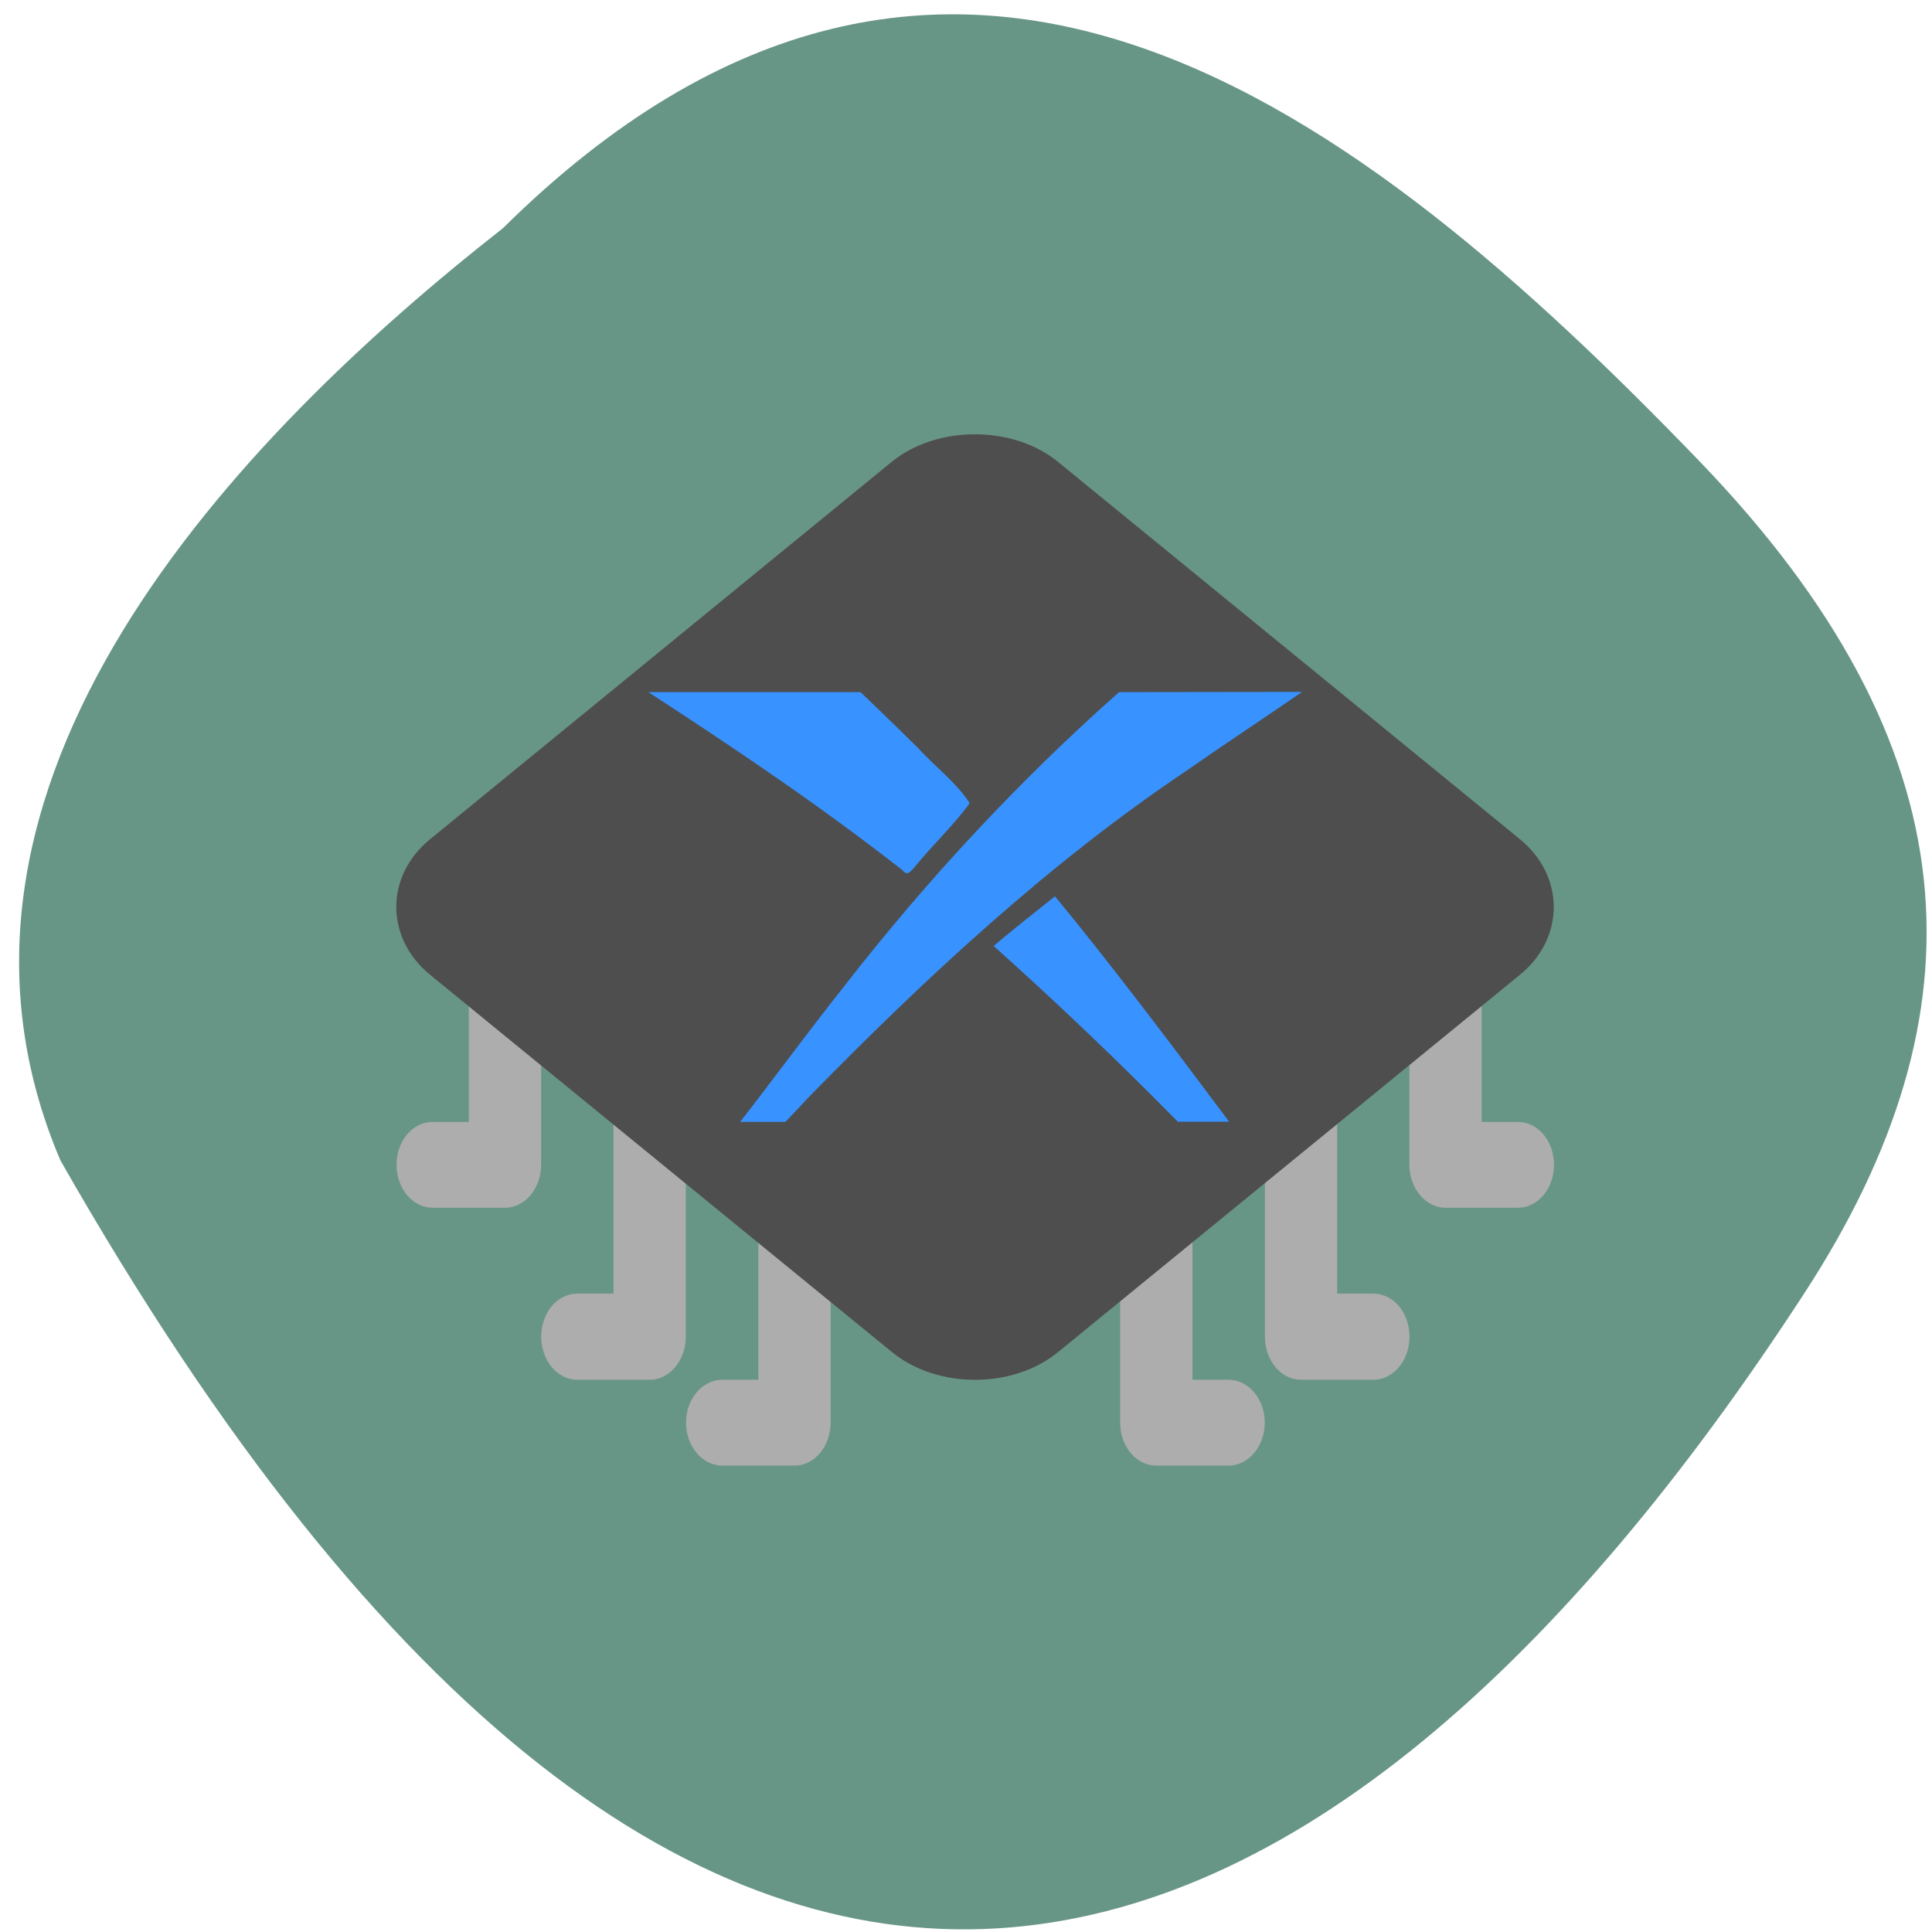 <svg xmlns="http://www.w3.org/2000/svg" viewBox="0 0 24 24"><path d="m 6.246 2.836 c 5.543 -5.48 10.66 -1.469 14.863 2.891 c 3.422 3.551 3.578 6.844 1.309 10.332 c -5.922 9.113 -13.617 12.492 -21.668 -1.645 c -1.984 -4.66 2.203 -8.996 5.496 -11.578" fill="#689686"/><path d="m 6.273 10.199 c -0.25 0 -0.449 0.238 -0.449 0.531 v 3.207 h -0.449 c -0.25 0 -0.449 0.238 -0.449 0.531 c 0 0.297 0.199 0.535 0.449 0.535 h 0.898 c 0.246 0 0.449 -0.238 0.449 -0.535 v -3.738 c 0 -0.293 -0.203 -0.531 -0.449 -0.531 m 11.684 0 c -0.246 0 -0.449 0.238 -0.449 0.531 v 3.738 c 0 0.297 0.203 0.535 0.449 0.535 h 0.898 c 0.25 0 0.449 -0.238 0.449 -0.535 c 0 -0.293 -0.199 -0.531 -0.449 -0.531 h -0.449 v -3.207 c 0 -0.293 -0.199 -0.531 -0.449 -0.531 m -9.887 1.602 c -0.25 0 -0.449 0.238 -0.449 0.531 v 3.738 h -0.449 c -0.25 0 -0.449 0.238 -0.449 0.535 c 0 0.293 0.199 0.535 0.449 0.535 h 0.898 c 0.25 0 0.449 -0.242 0.449 -0.535 v -4.273 c 0 -0.293 -0.199 -0.531 -0.449 -0.531 m 8.08 0 c -0.242 0.008 -0.437 0.242 -0.437 0.531 v 4.273 c 0 0.293 0.199 0.535 0.449 0.535 h 0.898 c 0.25 0 0.449 -0.242 0.449 -0.535 c 0 -0.297 -0.199 -0.535 -0.449 -0.535 h -0.449 v -3.738 c 0 -0.293 -0.203 -0.531 -0.449 -0.531 c -0.004 0 -0.008 0 -0.012 0 m -6.281 1.066 c -0.246 0 -0.449 0.238 -0.449 0.535 v 3.738 h -0.449 c -0.246 0 -0.449 0.238 -0.449 0.531 c 0 0.297 0.203 0.535 0.449 0.535 h 0.898 c 0.25 0 0.449 -0.238 0.449 -0.535 v -4.27 c 0 -0.297 -0.199 -0.535 -0.449 -0.535 m 4.484 0 c -0.242 0.008 -0.438 0.246 -0.438 0.535 v 4.27 c 0 0.297 0.199 0.535 0.449 0.535 h 0.898 c 0.246 0 0.449 -0.238 0.449 -0.535 c 0 -0.293 -0.203 -0.531 -0.449 -0.531 h -0.449 v -3.738 c 0 -0.297 -0.203 -0.535 -0.449 -0.535 c -0.004 0 -0.008 0 -0.012 0" fill="#adadad"/><path d="m 12.11 5.395 c -0.375 0 -0.754 0.113 -1.035 0.344 l -5.73 4.684 c -0.563 0.457 -0.563 1.23 0 1.688 l 5.734 4.684 c 0.563 0.461 1.504 0.461 2.066 0 l 5.734 -4.684 c 0.563 -0.457 0.563 -1.23 0 -1.688 l -5.734 -4.684 c -0.281 -0.23 -0.656 -0.344 -1.035 -0.344" fill="#4e4e4e"/><path d="m 10.691 8.598 h -2.637 c 1.07 0.695 2.137 1.414 3.156 2.211 c 0.066 0.082 0.105 0.012 0.156 -0.043 c 0.219 -0.27 0.473 -0.504 0.68 -0.789 c -0.168 -0.258 -0.434 -0.457 -0.645 -0.688 c -0.234 -0.234 -0.711 -0.691 -0.711 -0.691 m 3.211 0 c -1.23 1.09 -2.371 2.313 -3.41 3.648 c -0.441 0.555 -0.863 1.133 -1.297 1.691 h 0.563 l 0.305 -0.324 c 1.457 -1.488 2.984 -2.902 4.664 -4.03 c 0.48 -0.336 0.969 -0.656 1.449 -0.988 m -3.07 2.539 c -0.254 0.203 -0.512 0.406 -0.762 0.617 c 0.781 0.699 1.547 1.43 2.289 2.184 h 0.637 c -0.734 -0.984 -1.496 -1.992 -2.164 -2.801" fill="#3892ff"/></svg>